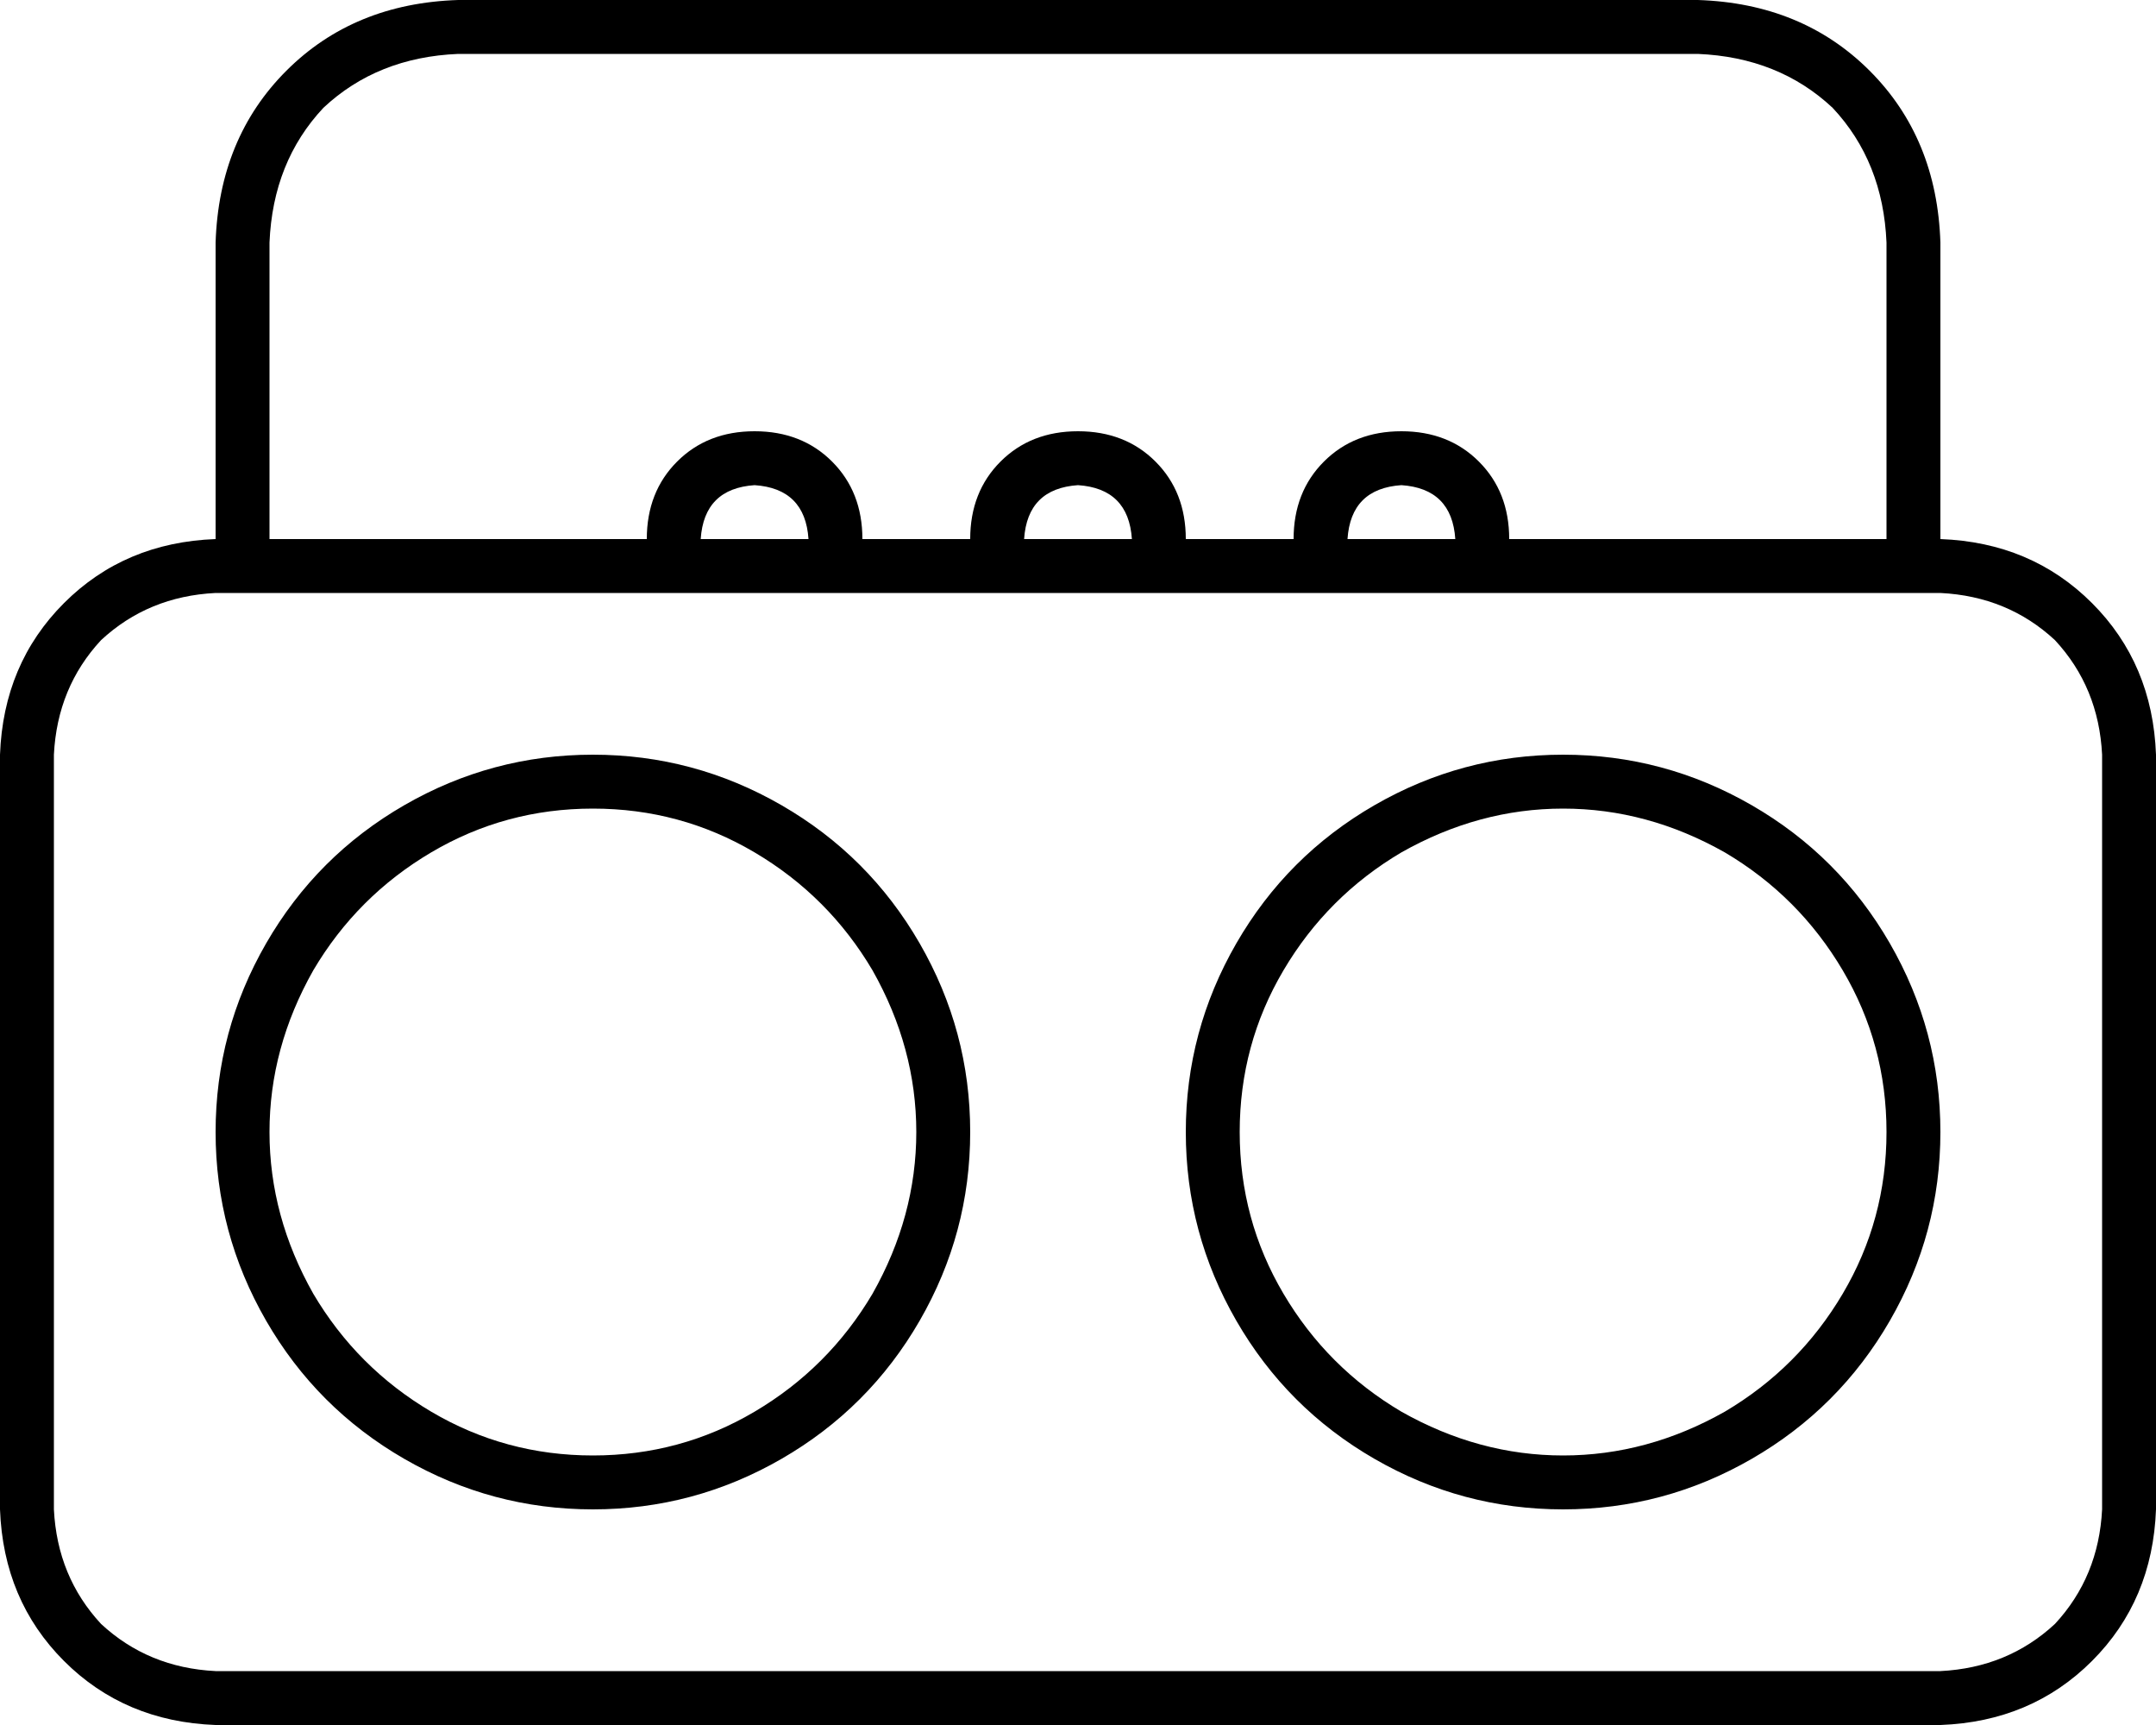 <svg viewBox="0 0 640 512">
  <path
    d="M 80 72 L 80 160 L 192 160 Q 192 146 201 137 Q 210 128 224 128 Q 238 128 247 137 Q 256 146 256 160 L 288 160 Q 288 146 297 137 Q 306 128 320 128 Q 334 128 343 137 Q 352 146 352 160 L 384 160 Q 384 146 393 137 Q 402 128 416 128 Q 430 128 439 137 Q 448 146 448 160 L 560 160 L 560 72 Q 559 48 544 32 Q 528 17 504 16 L 136 16 Q 112 17 96 32 Q 81 48 80 72 L 80 72 Z M 64 160 L 64 72 Q 65 41 85 21 Q 105 1 136 0 L 504 0 Q 535 1 555 21 Q 575 41 576 72 L 576 160 Q 603 161 621 179 Q 639 197 640 224 L 640 448 Q 639 475 621 493 Q 603 511 576 512 L 64 512 Q 37 511 19 493 Q 1 475 0 448 L 0 224 Q 1 197 19 179 Q 37 161 64 160 L 64 160 Z M 392 176 L 344 176 L 296 176 L 248 176 L 200 176 L 72 176 L 64 176 Q 44 177 30 190 Q 17 204 16 224 L 16 448 Q 17 468 30 482 Q 44 495 64 496 L 576 496 Q 596 495 610 482 Q 623 468 624 448 L 624 224 Q 623 204 610 190 Q 596 177 576 176 L 568 176 L 440 176 L 392 176 L 392 176 Z M 224 144 Q 209 145 208 160 L 240 160 Q 239 145 224 144 L 224 144 Z M 416 144 Q 401 145 400 160 L 432 160 Q 431 145 416 144 L 416 144 Z M 304 160 L 336 160 Q 335 145 320 144 Q 305 145 304 160 L 304 160 Z M 176 432 Q 202 432 224 419 L 224 419 Q 246 406 259 384 Q 272 361 272 336 Q 272 311 259 288 Q 246 266 224 253 Q 202 240 176 240 Q 150 240 128 253 Q 106 266 93 288 Q 80 311 80 336 Q 80 361 93 384 Q 106 406 128 419 Q 150 432 176 432 L 176 432 Z M 176 224 Q 206 224 232 239 L 232 239 Q 258 254 273 280 Q 288 306 288 336 Q 288 366 273 392 Q 258 418 232 433 Q 206 448 176 448 Q 146 448 120 433 Q 94 418 79 392 Q 64 366 64 336 Q 64 306 79 280 Q 94 254 120 239 Q 146 224 176 224 L 176 224 Z M 560 336 Q 560 310 547 288 L 547 288 Q 534 266 512 253 Q 489 240 464 240 Q 439 240 416 253 Q 394 266 381 288 Q 368 310 368 336 Q 368 362 381 384 Q 394 406 416 419 Q 439 432 464 432 Q 489 432 512 419 Q 534 406 547 384 Q 560 362 560 336 L 560 336 Z M 352 336 Q 352 306 367 280 L 367 280 Q 382 254 408 239 Q 434 224 464 224 Q 494 224 520 239 Q 546 254 561 280 Q 576 306 576 336 Q 576 366 561 392 Q 546 418 520 433 Q 494 448 464 448 Q 434 448 408 433 Q 382 418 367 392 Q 352 366 352 336 L 352 336 Z"
  />
</svg>